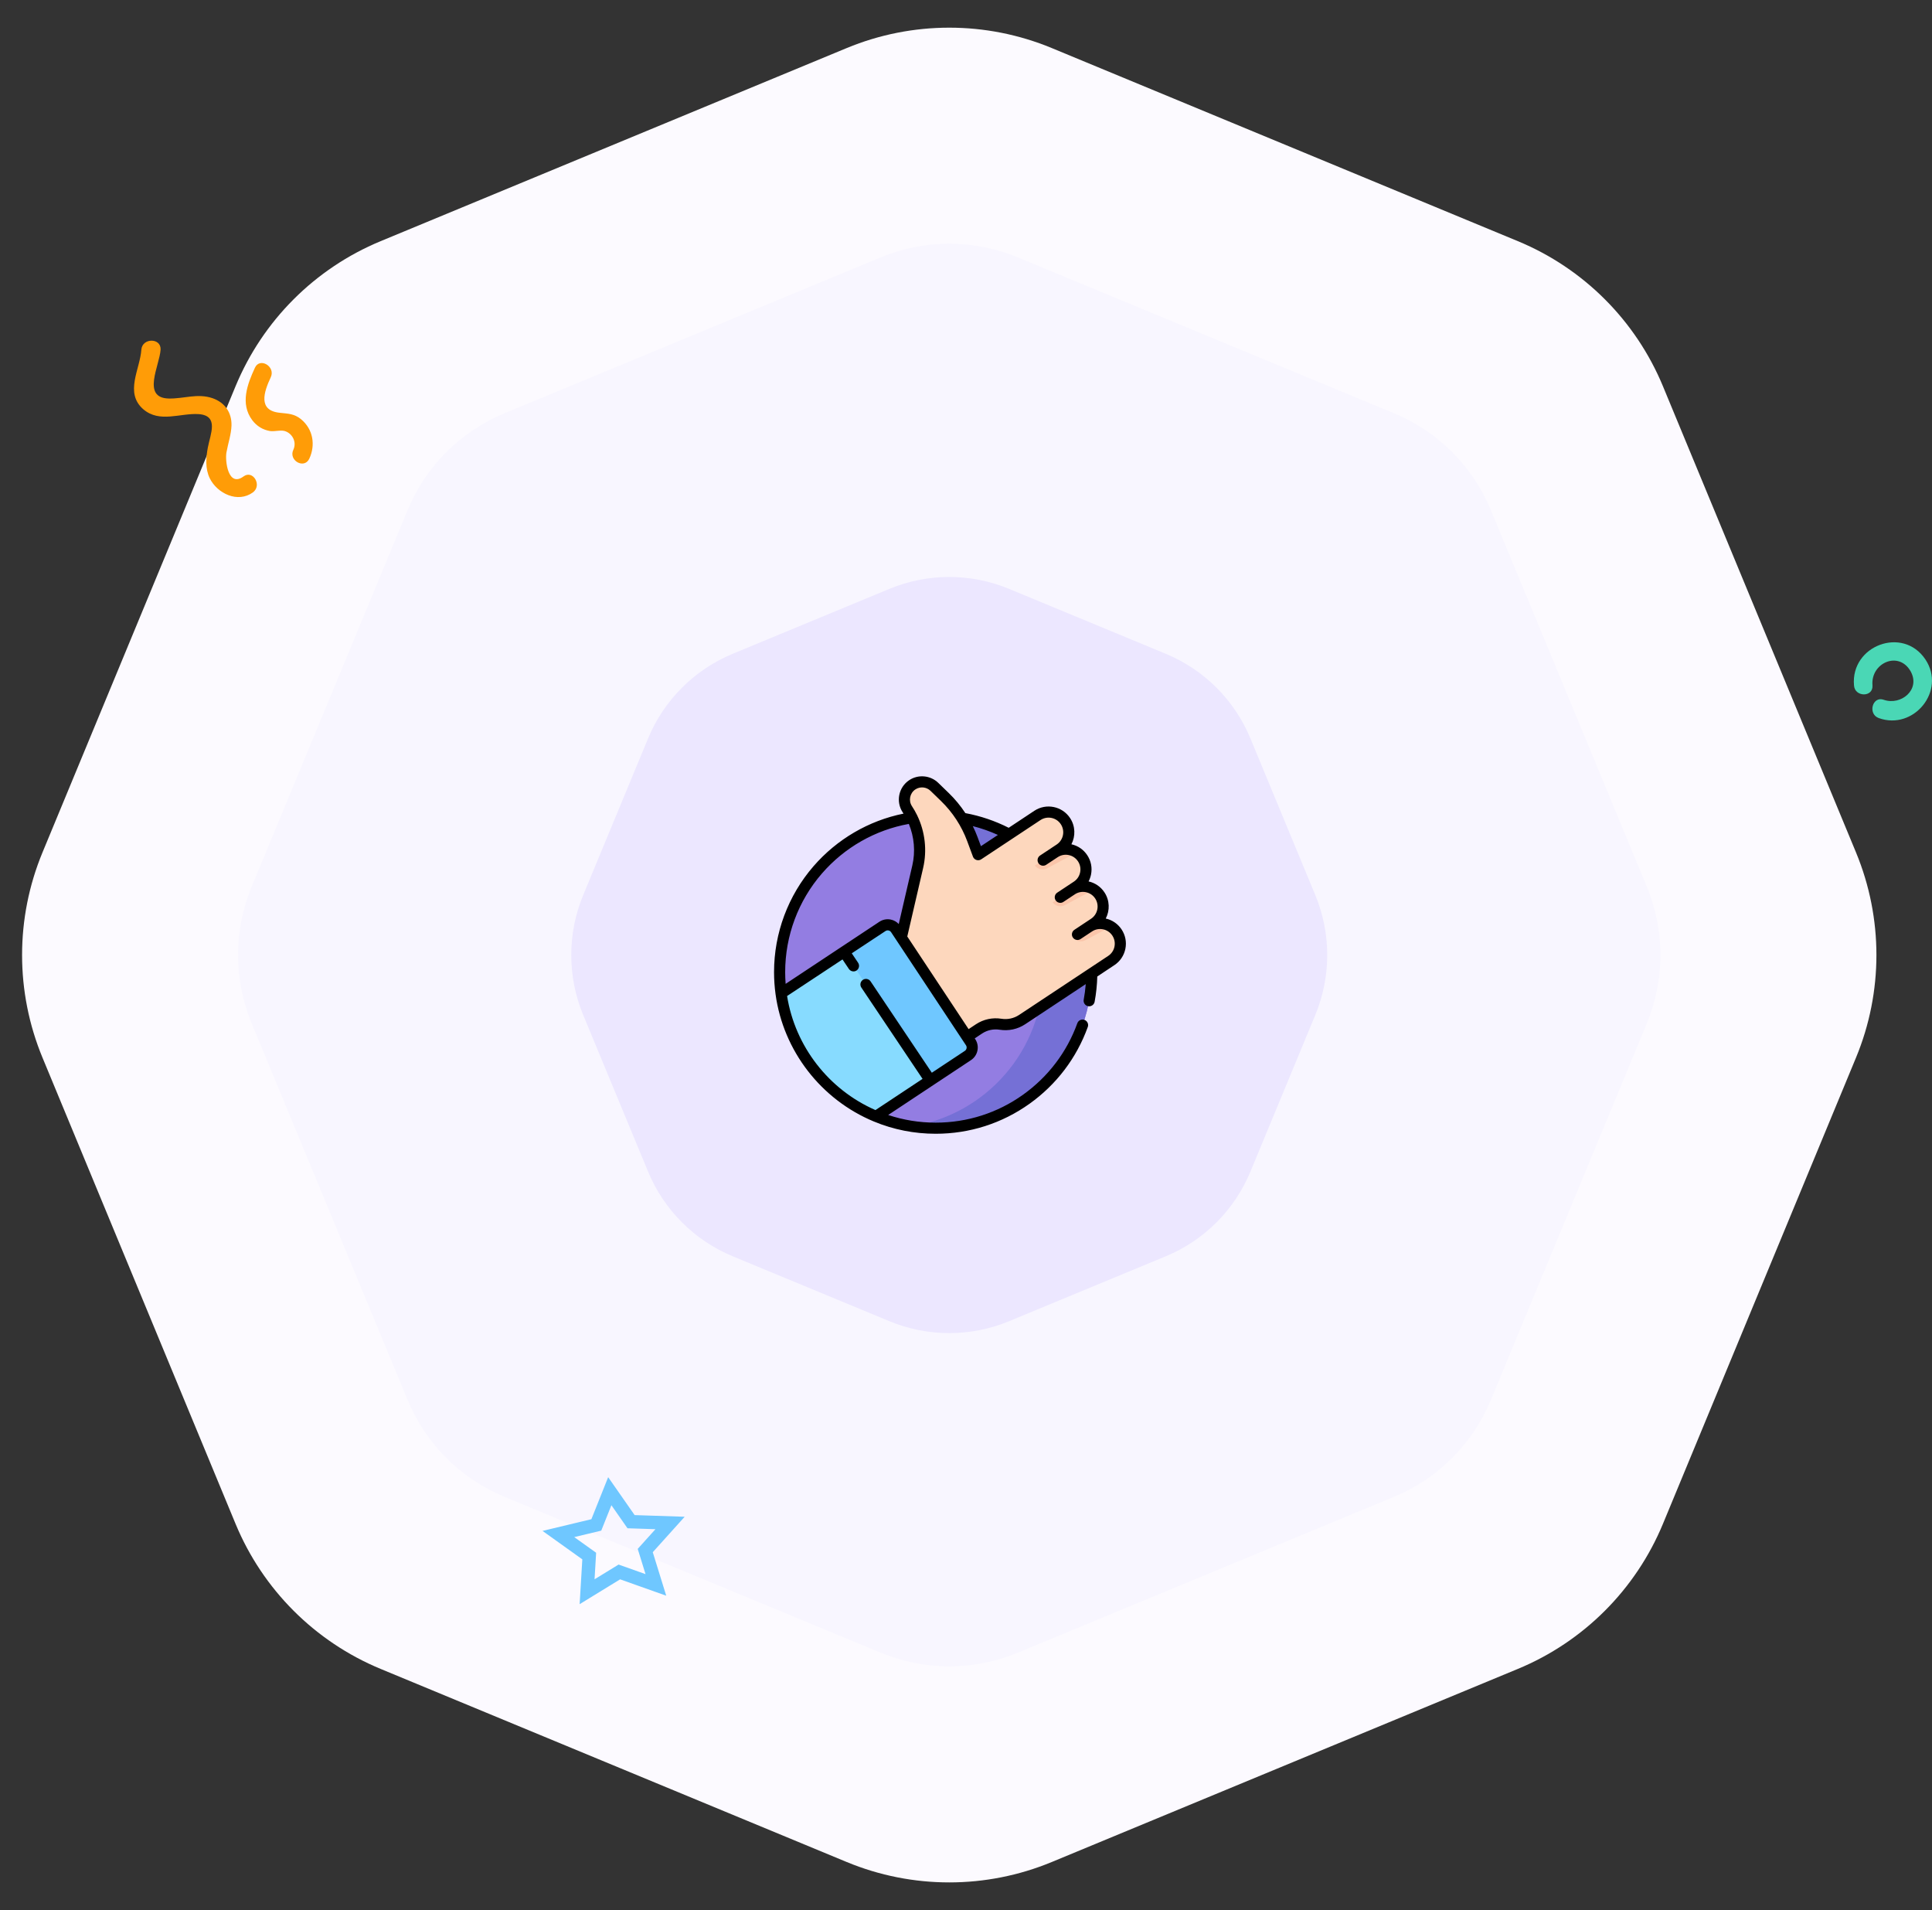 <svg width="173" height="171" viewBox="0 0 173 171" fill="none" xmlns="http://www.w3.org/2000/svg">
<rect x="0" y="0" width="173" height="171" fill="#333333" stroke="none"/>
<path d="M75.816 4.304C81.696 1.868 88.304 1.868 94.184 4.304L135.92 21.592C141.8 24.027 146.473 28.7 148.908 34.58L166.196 76.316C168.632 82.196 168.632 88.804 166.196 94.684L148.908 136.42C146.473 142.3 141.8 146.973 135.92 149.408L94.184 166.696C88.304 169.132 81.696 169.132 75.816 166.696L34.08 149.408C28.2 146.973 23.527 142.3 21.092 136.42L3.804 94.684C1.368 88.804 1.368 82.196 3.804 76.316L21.092 34.58C23.527 28.7 28.2 24.027 34.08 21.592L75.816 4.304Z" fill="#FCFAFF"/>
<path d="M78.877 23.036C82.797 21.412 87.203 21.412 91.123 23.036L124.839 37.002C128.759 38.626 131.874 41.74 133.498 45.661L147.464 79.377C149.088 83.297 149.088 87.703 147.464 91.623L133.498 125.339C131.874 129.259 128.759 132.374 124.839 133.998L91.123 147.964C87.203 149.588 82.797 149.588 78.877 147.964L45.161 133.998C41.24 132.374 38.126 129.259 36.502 125.339L22.536 91.623C20.912 87.703 20.912 83.297 22.536 79.377L36.502 45.661C38.126 41.74 41.24 38.626 45.161 37.002L78.877 23.036Z" fill="#F8F6FF"/>
<path d="M79.642 52.719C83.073 51.298 86.927 51.298 90.358 52.719L104.391 58.532C107.822 59.953 110.547 62.678 111.968 66.109L117.781 80.142C119.202 83.573 119.202 87.427 117.781 90.858L111.968 104.891C110.547 108.322 107.822 111.047 104.391 112.468L90.358 118.281C86.927 119.702 83.073 119.702 79.642 118.281L65.609 112.468C62.178 111.047 59.453 108.322 58.032 104.891L52.219 90.858C50.798 87.427 50.798 83.573 52.219 80.142L58.032 66.109C59.453 62.678 62.178 59.953 65.609 58.532L79.642 52.719Z" fill="#ECE7FF"/>
<g clip-path="url(#clip0_465_13929)">
<path d="M97.764 87.026C97.764 94.745 91.506 101.002 83.787 101.002C81.893 101.002 80.088 100.626 78.442 99.943C73.941 98.079 70.627 93.932 69.941 88.947C69.855 88.319 69.81 87.677 69.81 87.026C69.81 79.306 76.068 73.049 83.787 73.049C91.506 73.049 97.764 79.306 97.764 87.026Z" fill="#937DE2"/>
<path d="M83.787 73.049C83.048 73.049 82.322 73.106 81.614 73.217C88.302 74.26 93.419 80.045 93.419 87.026C93.419 94.006 88.302 99.79 81.615 100.834C82.323 100.944 83.048 101.002 83.787 101.002C91.506 101.002 97.764 94.745 97.764 87.026C97.764 79.306 91.506 73.049 83.787 73.049Z" fill="#7570D6"/>
<path d="M99.509 85.993L91.527 91.278C90.959 91.654 90.27 91.804 89.597 91.696C88.922 91.589 88.231 91.736 87.661 92.114L86.593 92.821L80.612 84.004L82.079 77.664C82.193 77.171 82.25 76.671 82.25 76.172C82.25 74.883 81.873 73.611 81.15 72.518C80.972 72.25 80.887 71.946 80.887 71.646C80.887 71.133 81.136 70.63 81.596 70.326C82.215 69.915 83.036 69.992 83.57 70.509L84.52 71.43C85.608 72.485 86.447 73.769 86.973 75.189L87.489 76.577L92.798 73.07C93.646 72.509 94.793 72.754 95.334 73.622C95.856 74.459 95.588 75.564 94.766 76.109C94.756 76.116 94.755 76.126 94.758 76.134C94.763 76.143 94.773 76.149 94.784 76.144C94.994 76.063 95.213 76.024 95.431 76.024C95.779 76.024 96.123 76.124 96.418 76.315C96.621 76.446 96.8 76.621 96.942 76.835C97.216 77.249 97.298 77.734 97.209 78.186C97.068 78.897 96.551 79.263 96.45 79.332C96.432 79.344 96.427 79.368 96.439 79.386C96.439 79.386 96.44 79.387 96.441 79.387C96.452 79.403 96.475 79.408 96.492 79.397C96.636 79.362 96.784 79.345 96.931 79.345C97.29 79.345 97.648 79.448 97.952 79.641C98.158 79.772 98.34 79.946 98.48 80.159C99.032 80.993 98.804 82.116 97.97 82.668C97.95 82.682 97.929 82.696 97.909 82.709C97.897 82.718 97.893 82.734 97.899 82.744C97.9 82.747 97.903 82.749 97.906 82.751C97.915 82.758 97.93 82.759 97.942 82.749C98.46 82.573 99.024 82.653 99.478 82.947C99.686 83.081 99.872 83.261 100.018 83.483C100.57 84.317 100.342 85.441 99.509 85.993Z" fill="#FDD7BD"/>
<path d="M86.67 94.495L83.303 96.725L78.442 99.944C73.941 98.079 70.627 93.933 69.941 88.947L75.583 85.211L79.017 82.937C79.412 82.675 79.946 82.784 80.207 83.18L86.912 93.303C87.175 93.699 87.066 94.232 86.67 94.495Z" fill="#87DBFF"/>
<path d="M86.67 94.495L83.303 96.725L75.583 85.211L79.017 82.937C79.412 82.675 79.946 82.784 80.207 83.18L86.912 93.303C87.175 93.699 87.066 94.232 86.67 94.495Z" fill="#6FC7FF"/>
<path d="M96.418 76.315L93.762 77.736C93.385 77.937 92.918 77.832 92.665 77.489L94.758 76.134C94.763 76.143 94.773 76.149 94.784 76.144C94.994 76.063 95.213 76.024 95.431 76.024C95.779 76.024 96.123 76.124 96.418 76.315Z" fill="#FAC5AA"/>
<path d="M97.952 79.641L95.354 81.031C94.977 81.232 94.51 81.127 94.257 80.784L96.351 79.43L96.441 79.387C96.452 79.403 96.475 79.408 96.492 79.397C96.637 79.362 96.784 79.346 96.931 79.346C97.291 79.346 97.648 79.448 97.952 79.641Z" fill="#FAC5AA"/>
<path d="M99.478 82.947L97.189 84.171C96.813 84.372 96.346 84.268 96.092 83.925L97.906 82.751C97.915 82.758 97.93 82.759 97.942 82.75C98.46 82.573 99.024 82.653 99.478 82.947Z" fill="#FAC5AA"/>
<path d="M100.433 83.209C100.101 82.708 99.598 82.362 99.014 82.232C99.391 81.51 99.376 80.61 98.895 79.885C98.553 79.368 98.038 79.035 97.476 78.909C97.576 78.718 97.65 78.512 97.695 78.294C97.817 77.69 97.698 77.074 97.357 76.561C97.025 76.059 96.522 75.714 95.938 75.584C96.315 74.862 96.299 73.962 95.819 73.236C95.117 72.175 93.681 71.884 92.62 72.586L90.323 74.108C89.098 73.487 87.796 73.046 86.444 72.795C86.017 72.147 85.52 71.543 84.964 71.004L84.013 70.083C83.317 69.408 82.226 69.307 81.418 69.843C80.462 70.476 80.199 71.769 80.832 72.725C80.857 72.762 80.881 72.8 80.906 72.839C77.79 73.469 74.951 75.122 72.849 77.545C70.569 80.174 69.312 83.541 69.312 87.026C69.312 87.694 69.358 88.363 69.448 89.015C70.144 94.078 73.518 98.442 78.251 100.403C80.006 101.131 81.869 101.5 83.786 101.5C86.823 101.5 89.729 100.57 92.192 98.811C94.601 97.09 96.403 94.715 97.405 91.942C97.498 91.684 97.364 91.398 97.106 91.305C96.847 91.212 96.562 91.346 96.469 91.604C95.536 94.186 93.857 96.398 91.613 98.001C89.32 99.639 86.614 100.505 83.786 100.505C82.324 100.505 80.897 100.274 79.531 99.819L83.579 97.138C83.579 97.138 83.579 97.138 83.58 97.138C83.58 97.138 83.58 97.137 83.58 97.137L86.945 94.909H86.945C87.247 94.709 87.453 94.403 87.525 94.048C87.598 93.693 87.527 93.331 87.327 93.029L87.283 92.961L87.936 92.528C88.403 92.219 88.963 92.098 89.516 92.187C90.315 92.315 91.127 92.14 91.802 91.693L97.223 88.103C97.186 88.573 97.125 89.04 97.04 89.5C96.989 89.77 97.168 90.03 97.438 90.08C97.469 90.086 97.499 90.089 97.529 90.089C97.764 90.089 97.973 89.921 98.018 89.682C98.156 88.94 98.235 88.18 98.256 87.419L99.783 86.407C100.297 86.067 100.648 85.547 100.771 84.943C100.893 84.338 100.773 83.723 100.433 83.209ZM89.357 74.748L87.837 75.754L87.537 74.948C87.412 74.612 87.269 74.282 87.11 73.959C87.882 74.154 88.633 74.418 89.357 74.748ZM73.601 78.197C75.621 75.869 78.372 74.303 81.382 73.761C81.865 74.931 81.98 76.238 81.692 77.484L80.478 82.725C80.288 82.521 80.04 82.381 79.761 82.324C79.406 82.251 79.044 82.322 78.742 82.522L75.306 84.798C75.305 84.798 75.305 84.798 75.305 84.798C75.305 84.798 75.305 84.798 75.305 84.798L70.349 88.08C70.322 87.731 70.308 87.378 70.308 87.026C70.308 83.781 71.477 80.645 73.601 78.197ZM86.55 93.85C86.531 93.944 86.476 94.026 86.395 94.08H86.395L83.44 96.036L77.956 87.857C77.802 87.629 77.493 87.568 77.265 87.721C77.037 87.874 76.976 88.183 77.129 88.411L82.61 96.586L78.392 99.38C74.2 97.546 71.2 93.674 70.479 89.168L75.441 85.893L76.012 86.745C76.108 86.888 76.265 86.966 76.426 86.966C76.521 86.966 76.617 86.939 76.702 86.882C76.931 86.728 76.992 86.419 76.839 86.191L76.272 85.345L79.291 83.352C79.372 83.298 79.468 83.28 79.563 83.299C79.658 83.318 79.74 83.374 79.793 83.454L86.498 93.578C86.551 93.658 86.57 93.755 86.55 93.85ZM99.795 84.744C99.726 85.088 99.526 85.384 99.234 85.578L97.487 86.734C97.487 86.734 97.486 86.735 97.486 86.735L91.252 90.863C90.786 91.172 90.225 91.293 89.673 91.204C88.874 91.076 88.062 91.252 87.387 91.699L86.733 92.132L81.242 83.84L82.661 77.708C83.027 76.129 82.834 74.465 82.138 73.015C82.132 73 82.125 72.986 82.117 72.971C81.983 72.697 81.831 72.431 81.662 72.175C81.332 71.677 81.469 71.002 81.967 70.672C82.389 70.393 82.958 70.446 83.321 70.798L84.271 71.719C85.299 72.716 86.106 73.952 86.604 75.294L87.122 76.689C87.123 76.691 87.124 76.694 87.125 76.696C87.126 76.699 87.127 76.703 87.129 76.706C87.132 76.714 87.136 76.722 87.139 76.729C87.149 76.75 87.16 76.77 87.174 76.79C87.326 77.019 87.634 77.082 87.863 76.93L93.17 73.416C93.773 73.017 94.59 73.182 94.989 73.786C95.389 74.389 95.223 75.206 94.62 75.605L94.159 75.91C94.159 75.91 94.159 75.91 94.159 75.911L93.131 76.591C93.129 76.592 93.128 76.593 93.127 76.594C93.121 76.598 93.115 76.602 93.111 76.606C92.898 76.762 92.844 77.059 92.991 77.281C93.142 77.51 93.451 77.573 93.68 77.421L94.709 76.74C95.001 76.547 95.351 76.478 95.694 76.548C96.038 76.618 96.334 76.818 96.527 77.11C96.721 77.402 96.789 77.753 96.719 78.096C96.65 78.44 96.45 78.736 96.158 78.929L94.669 79.915C94.44 80.067 94.377 80.376 94.529 80.605C94.624 80.749 94.783 80.828 94.944 80.828C95.038 80.828 95.134 80.801 95.218 80.745L95.449 80.593L96.246 80.064C96.85 79.665 97.666 79.831 98.066 80.434C98.465 81.038 98.299 81.854 97.696 82.254L96.952 82.746C96.948 82.749 96.944 82.751 96.94 82.754L96.207 83.24C95.978 83.391 95.915 83.7 96.067 83.929C96.163 84.074 96.321 84.152 96.482 84.152C96.576 84.152 96.672 84.125 96.756 84.069L96.987 83.917C96.987 83.917 96.987 83.916 96.987 83.916L97.784 83.389C98.077 83.195 98.427 83.127 98.77 83.197C99.114 83.266 99.41 83.466 99.604 83.758C99.797 84.05 99.865 84.401 99.795 84.744Z" fill="black"/>
</g>
<path d="M12.658 31.3C12.545 33.052 11.134 35.158 12.828 36.636C14.295 37.895 16.13 36.965 17.795 37.074C19.629 37.211 18.839 38.852 18.613 40.056C18.444 40.959 18.359 41.944 18.783 42.82C19.46 44.188 21.295 45.064 22.649 44.079C23.496 43.45 22.649 42.027 21.803 42.656C20.42 43.668 20.137 41.233 20.279 40.494C20.42 39.701 20.702 38.907 20.73 38.086C20.758 36.937 20.137 36.034 19.037 35.651C17.682 35.186 16.468 35.706 15.114 35.678C12.658 35.624 14.295 32.723 14.38 31.3C14.436 30.233 12.743 30.233 12.658 31.3Z" fill="#FF9C07"/>
<path d="M22.829 32.919C22.146 34.392 21.49 36.138 22.583 37.611C22.993 38.156 23.539 38.483 24.195 38.592C24.632 38.647 25.206 38.456 25.588 38.62C26.217 38.865 26.572 39.602 26.271 40.256C25.807 41.211 27.228 42.029 27.692 41.075C28.266 39.847 28.047 38.429 26.954 37.529C26.353 37.038 25.807 37.038 25.069 36.956C23.075 36.765 23.621 35.101 24.25 33.765C24.687 32.81 23.266 31.965 22.829 32.919Z" fill="#FF9C07"/>
<path d="M167.67 61.351C167.501 59.347 170.026 58.219 171.092 60.109C171.99 61.746 170.222 63.185 168.68 62.649C167.67 62.282 167.221 63.919 168.231 64.285C171.344 65.414 174.29 61.859 172.41 59.037C170.391 56.018 165.706 57.795 166.015 61.351C166.071 62.423 167.754 62.451 167.67 61.351Z" fill="#4AD7B5"/>
<path fill-rule="evenodd" clip-rule="evenodd" d="M58.73 141.89L55.46 140.729L52.571 142.5L52.762 139.306L50 137.332L53.397 136.519L54.603 133.5L56.508 136.229L60 136.345L57.778 138.813L58.73 141.89Z" stroke="#6FC7FF" stroke-width="1.2"/>
<defs>
<clipPath id="clip0_465_13929">
<rect width="32" height="32" fill="white" transform="translate(69 69.5)"/>
</clipPath>
</defs>
</svg>

